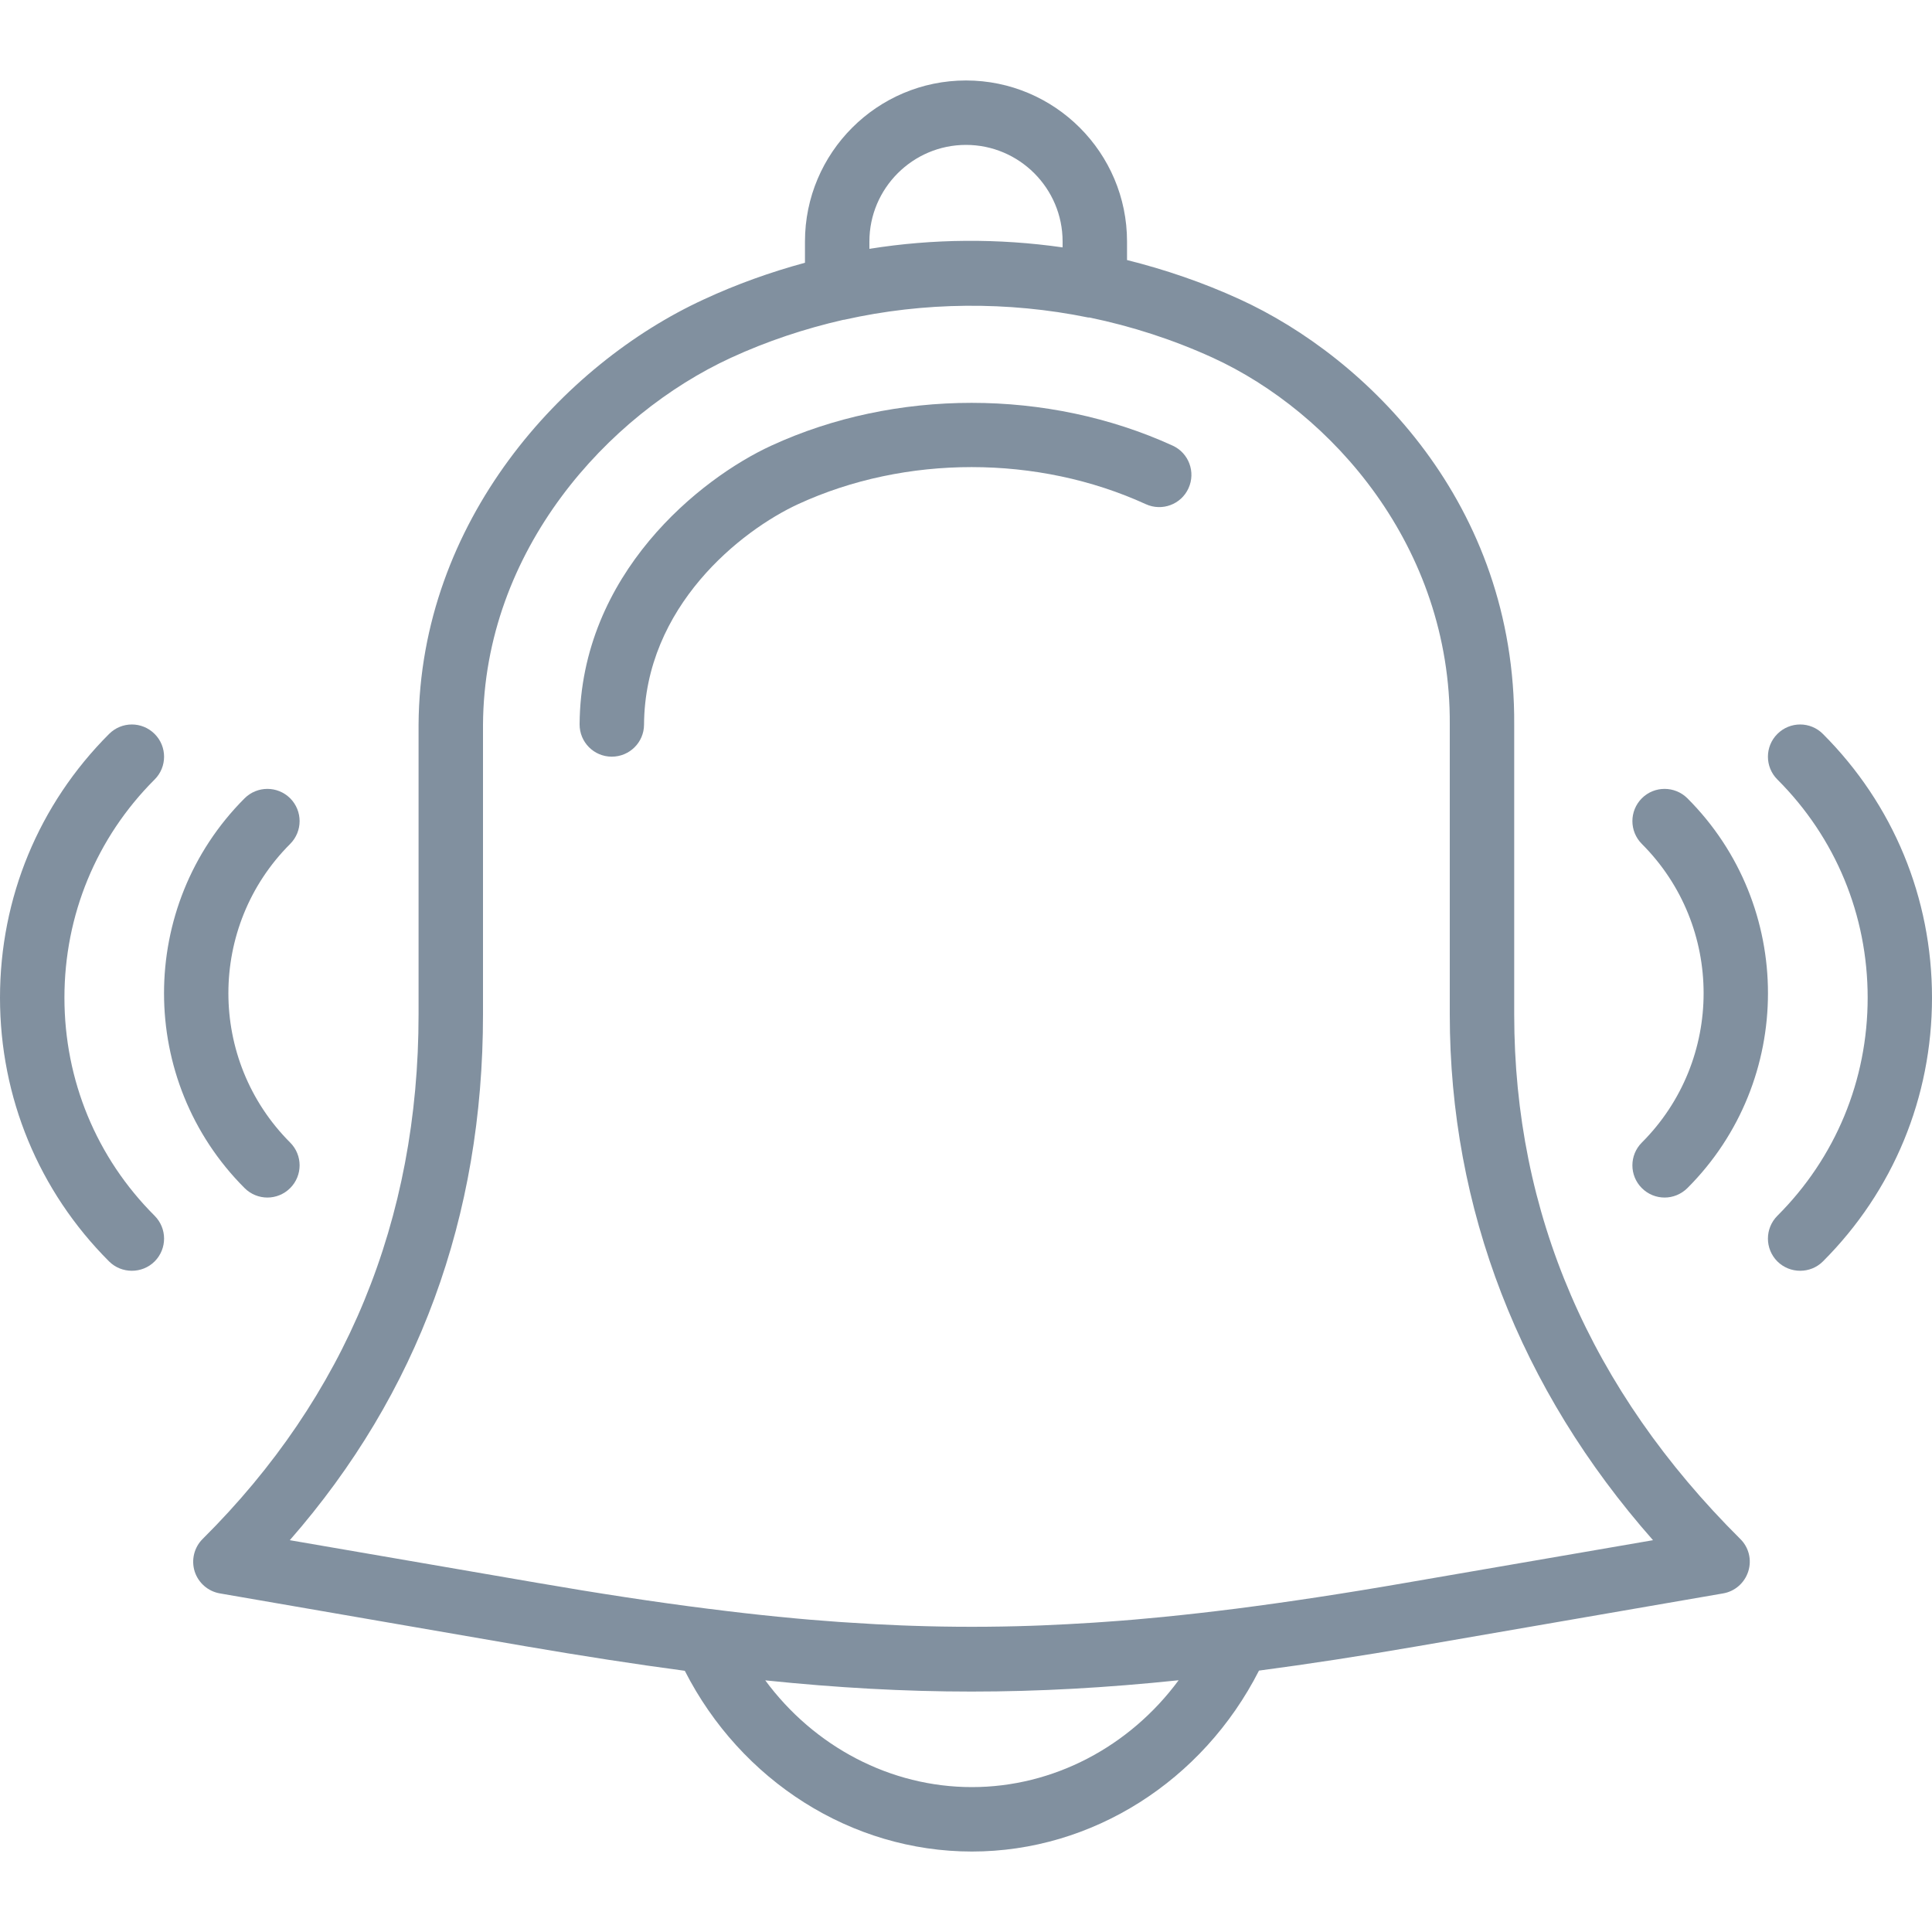 <svg width="20" height="20" viewBox="0 0 20 20" fill="none" xmlns="http://www.w3.org/2000/svg">
<path d="M15.675 10.5V7.502C15.689 5.216 14.152 3.7 12.831 3.097C12.453 2.924 12.063 2.791 11.667 2.692V2.5C11.667 1.581 10.919 0.833 10 0.833C9.081 0.833 8.333 1.581 8.333 2.5V2.72C7.976 2.817 7.625 2.942 7.285 3.1C5.825 3.772 4.347 5.394 4.333 7.5V10.5C4.333 12.63 3.581 14.457 2.098 15.931C2.01 16.018 1.978 16.148 2.015 16.267C2.053 16.386 2.154 16.474 2.277 16.495L5.44 17.042C6.03 17.143 6.572 17.227 7.089 17.296C7.67 18.436 8.813 19.167 10.061 19.167C11.309 19.167 12.452 18.435 13.033 17.294C13.547 17.226 14.087 17.143 14.673 17.042L17.837 16.495C17.96 16.474 18.06 16.386 18.098 16.267C18.136 16.148 18.104 16.018 18.015 15.931C16.462 14.387 15.675 12.56 15.675 10.5ZM9 2.5C9 1.949 9.449 1.5 10 1.5C10.551 1.5 11 1.949 11 2.5V2.561C10.336 2.466 9.662 2.47 9 2.576V2.5ZM10.061 18.5C9.217 18.5 8.428 18.081 7.922 17.395C8.667 17.472 9.362 17.511 10.057 17.511C10.755 17.511 11.453 17.472 12.201 17.394C11.694 18.081 10.905 18.5 10.061 18.5ZM14.56 16.384C13.921 16.495 13.334 16.584 12.78 16.655C12.78 16.655 12.779 16.655 12.778 16.655C12.534 16.686 12.296 16.713 12.064 16.736C12.062 16.736 12.06 16.737 12.058 16.737C11.845 16.758 11.637 16.776 11.431 16.79C11.393 16.793 11.354 16.796 11.316 16.798C11.137 16.809 10.961 16.819 10.786 16.826C10.75 16.827 10.714 16.829 10.678 16.83C10.264 16.844 9.855 16.844 9.44 16.83C9.403 16.829 9.366 16.827 9.329 16.826C9.157 16.819 8.983 16.81 8.807 16.798C8.766 16.796 8.724 16.793 8.682 16.79C8.482 16.776 8.28 16.759 8.074 16.738C8.066 16.738 8.059 16.737 8.051 16.736C7.821 16.713 7.585 16.686 7.343 16.655C7.342 16.655 7.341 16.655 7.34 16.655C6.784 16.585 6.196 16.495 5.553 16.384L3 15.944C4.328 14.425 5 12.598 5 10.5V7.502C5.011 5.691 6.296 4.29 7.564 3.705C7.941 3.531 8.332 3.402 8.729 3.311C8.733 3.31 8.736 3.311 8.74 3.31C9.561 3.125 10.435 3.117 11.266 3.287C11.271 3.288 11.275 3.286 11.279 3.287C11.714 3.377 12.142 3.515 12.554 3.703C13.784 4.266 15.02 5.657 15.008 7.5V10.501C15.008 12.511 15.733 14.382 17.112 15.944L14.56 16.384Z" fill="#81909F"/>
<path d="M12.139 4.613C10.847 4.023 9.266 4.022 7.983 4.614C7.251 4.951 6.01 5.938 6 7.498C5.999 7.682 6.147 7.832 6.331 7.833C6.332 7.833 6.333 7.833 6.333 7.833C6.516 7.833 6.666 7.686 6.667 7.502C6.674 6.277 7.673 5.491 8.262 5.219C9.372 4.707 10.744 4.708 11.861 5.219C12.029 5.296 12.227 5.222 12.303 5.055C12.38 4.887 12.306 4.689 12.139 4.613Z" fill="#81909F"/>
<path d="M1.601 7.598C1.47 7.467 1.26 7.467 1.129 7.598C0.401 8.326 0 9.295 0 10.328C0 11.36 0.401 12.33 1.129 13.058C1.194 13.123 1.28 13.155 1.365 13.155C1.45 13.155 1.536 13.123 1.601 13.058C1.731 12.927 1.731 12.717 1.601 12.586C0.998 11.984 0.667 11.182 0.667 10.328C0.667 9.473 0.998 8.671 1.601 8.069C1.731 7.939 1.731 7.728 1.601 7.598Z" fill="#81909F"/>
<path d="M2.768 12.397C2.853 12.397 2.939 12.364 3.004 12.299C3.134 12.169 3.134 11.958 3.004 11.828C2.151 10.975 2.151 9.588 3.004 8.736C3.134 8.605 3.134 8.395 3.004 8.264C2.873 8.134 2.663 8.134 2.532 8.264C1.42 9.377 1.42 11.187 2.532 12.299C2.597 12.364 2.683 12.397 2.768 12.397Z" fill="#81909F"/>
<path d="M18.871 7.598C18.741 7.467 18.53 7.467 18.399 7.598C18.269 7.728 18.269 7.939 18.399 8.069C19.002 8.671 19.334 9.473 19.334 10.328C19.334 11.182 19.002 11.984 18.399 12.586C18.269 12.717 18.269 12.927 18.399 13.058C18.465 13.123 18.55 13.155 18.635 13.155C18.721 13.155 18.806 13.123 18.871 13.058C19.599 12.33 20 11.36 20 10.328C20 9.295 19.599 8.326 18.871 7.598Z" fill="#81909F"/>
<path d="M16.996 8.264C16.866 8.395 16.866 8.605 16.996 8.736C17.849 9.588 17.849 10.975 16.996 11.828C16.866 11.958 16.866 12.169 16.996 12.299C17.061 12.364 17.146 12.397 17.232 12.397C17.317 12.397 17.402 12.364 17.468 12.299C18.58 11.187 18.58 9.376 17.468 8.264C17.337 8.134 17.126 8.134 16.996 8.264Z" fill="#81909F"/>
</svg>
